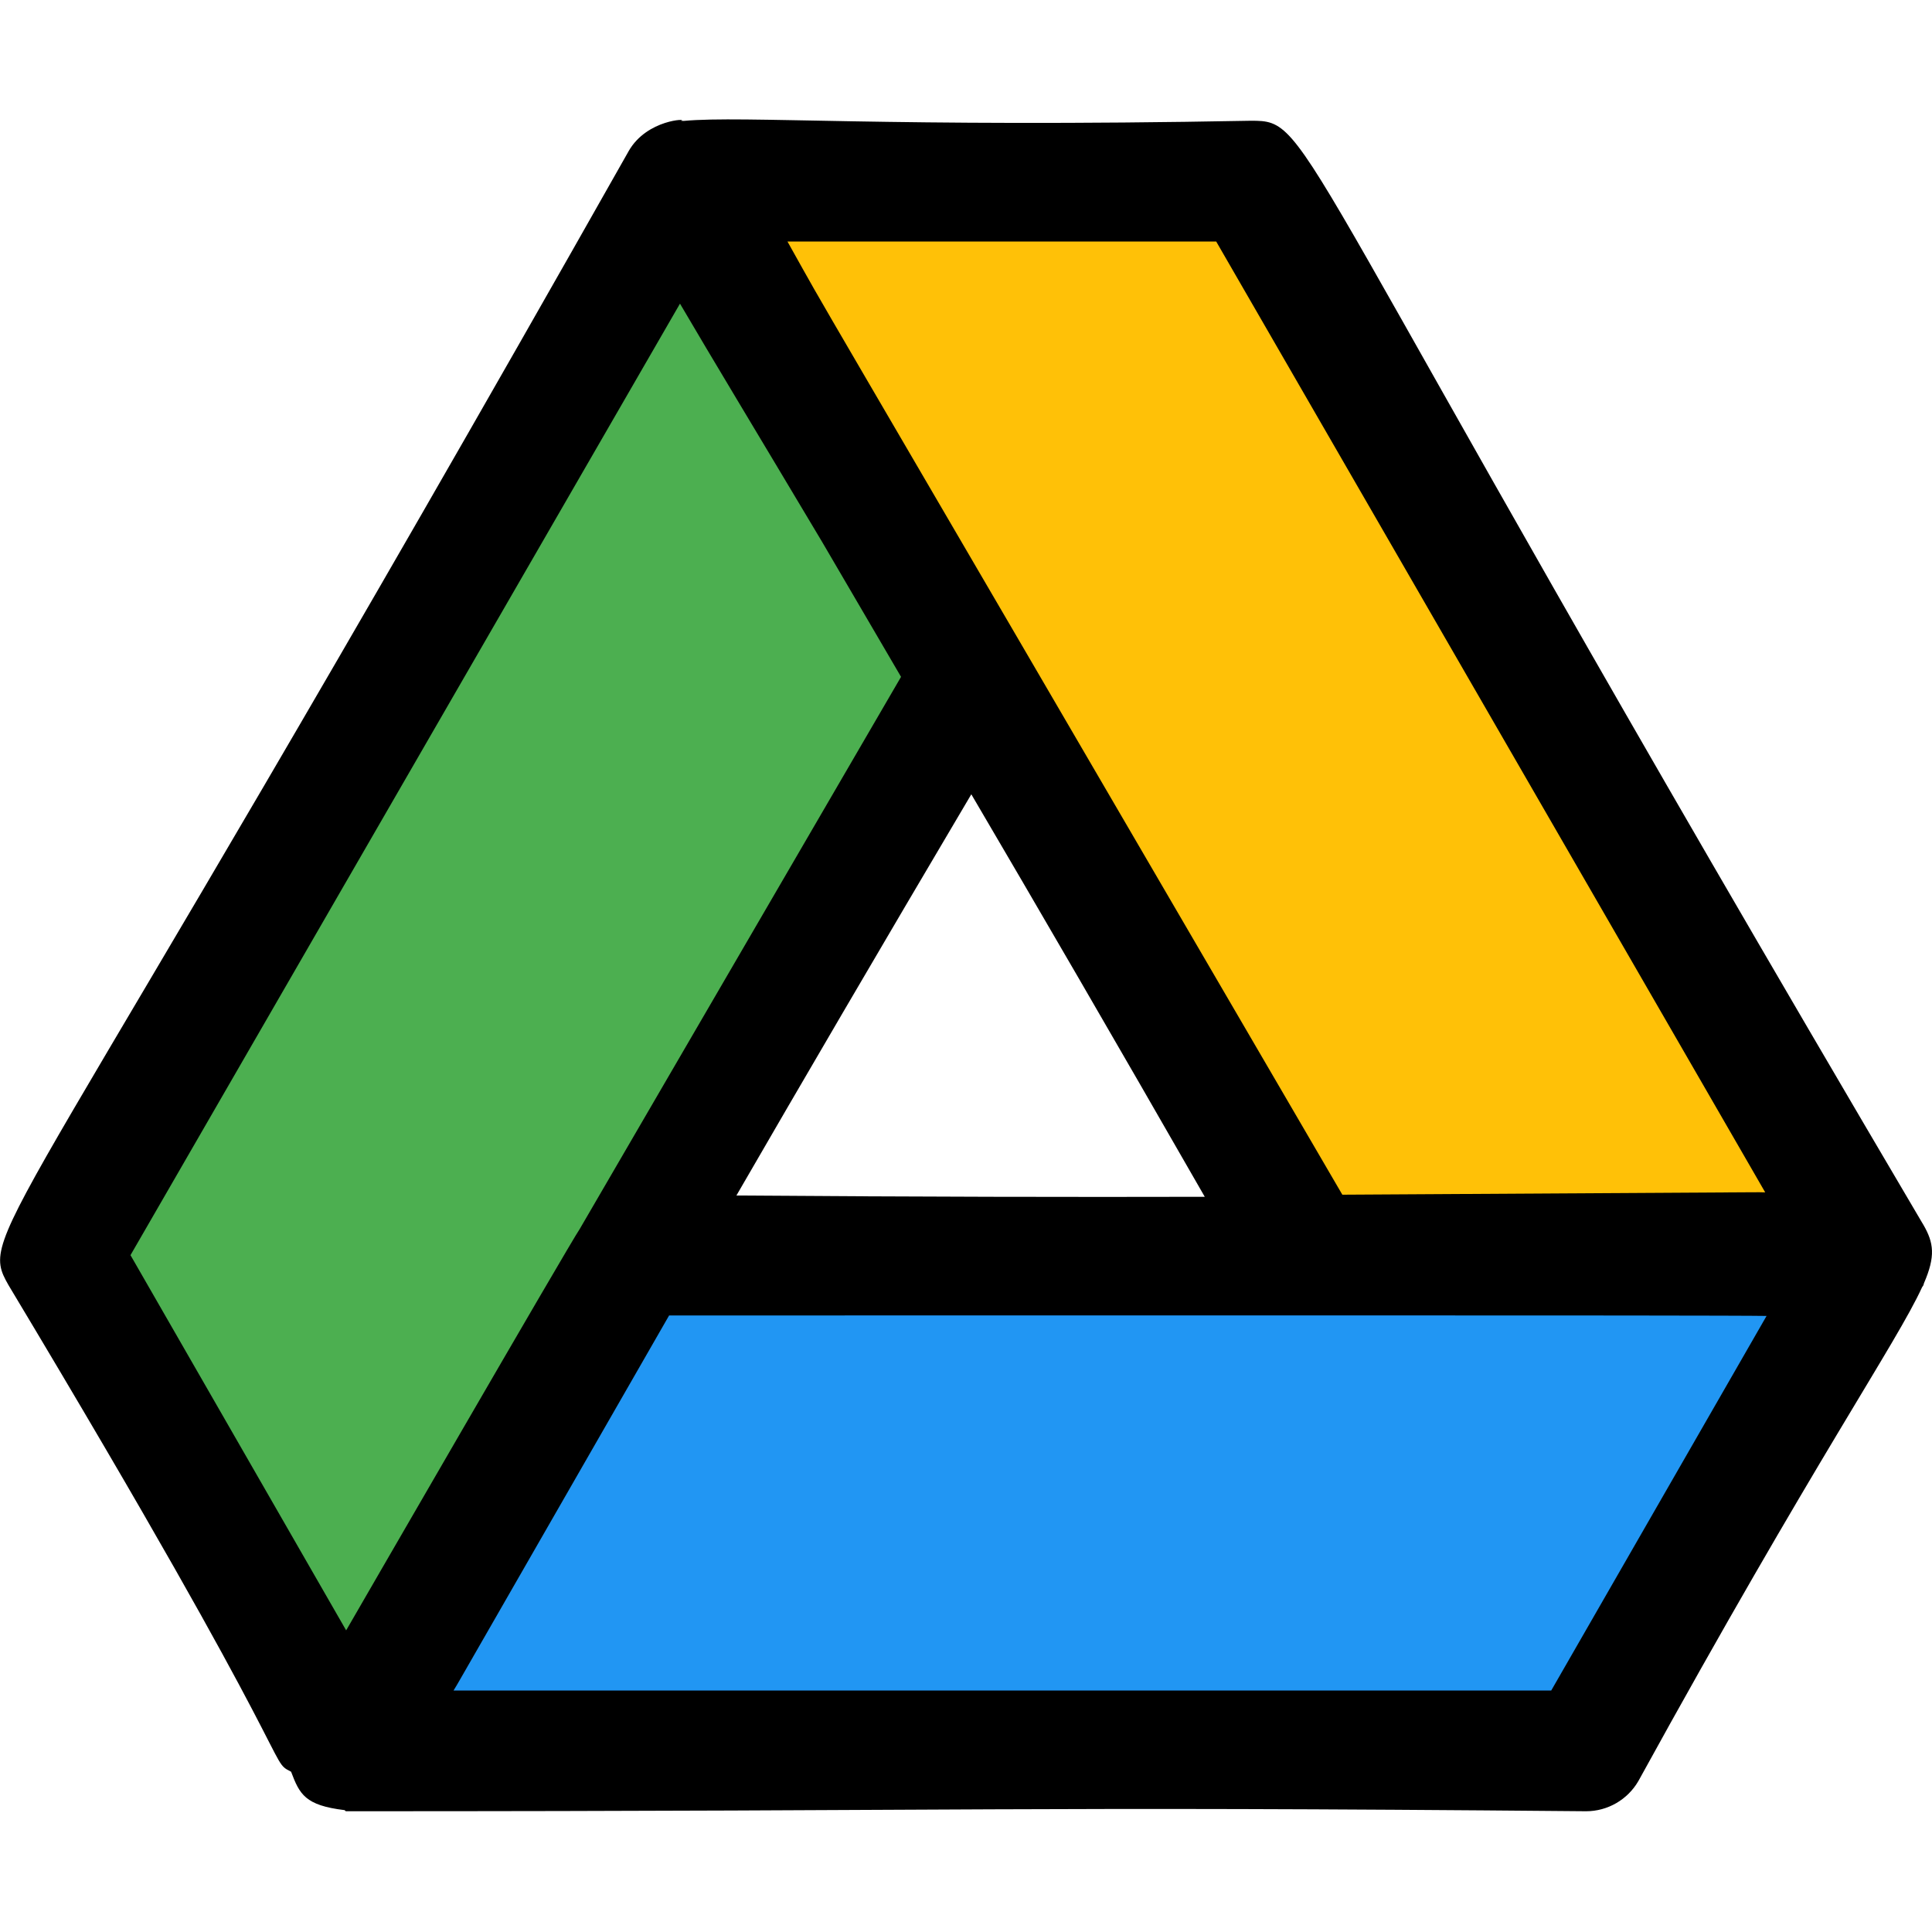 <svg id="reg" enable-background="new 0 0 24 24" height="512" viewBox="0 0 24 24" width="512" xmlns="http://www.w3.org/2000/svg"><path d="m12.504 8.64-3.989-6.167-8.008 13.362 3.765 5.595z" fill="#4caf50"/><path d="m8.222 1.999 8.309 13.868h6.578l-7.331-13.868z" fill="#ffc107"/><path d="m7.603 15.867-3.469 6.016 15.662.364 3.313-6.38z" fill="#2196f3"/><path d="m.106 15.965c3.687 6.145 3.214 5.893 3.51 6.044.106.281.174.418.664.477.006.005.011.009.016.014 8.032 0 8.26-.064 15.407 0 .268 0 .516-.144.65-.376 2.206-4.011 3.204-5.435 3.524-6.134.005-.008.01-.015.016-.024.004-.008.003-.017.007-.025.145-.336.123-.501-.007-.726-.006-.011-.012-.02-.018-.03-8.009-13.587-7.54-13.685-8.335-13.685-4.554.086-6.283-.068-7.047.002-.012 0-.021-.002-.033-.002.102-.028-.421-.023-.65.376-.002.004-.004.008-.006.011-7.725 13.658-8.095 13.383-7.698 14.078zm19.164 5.035h-13.636c.231-.399-.901 1.576 2.678-4.659 4.217.001 13.056-.005 13.633.006zm-4.304-6.133c-1.616.004-3.535.001-5.818-.016.806-1.393 1.767-3.038 2.918-4.984.816 1.389 1.774 3.037 2.9 5zm.142-11.867 6.82 11.812c-.442.001 1.747-.014-5.253.029-7.261-12.455-6.234-10.664-6.893-11.841zm-6.661.772c.386.66.955 1.6 1.767 2.962l.979 1.674-3.992 6.86c-.122.176-2.83 4.862-2.901 4.985l-2.679-4.661z"/></svg>